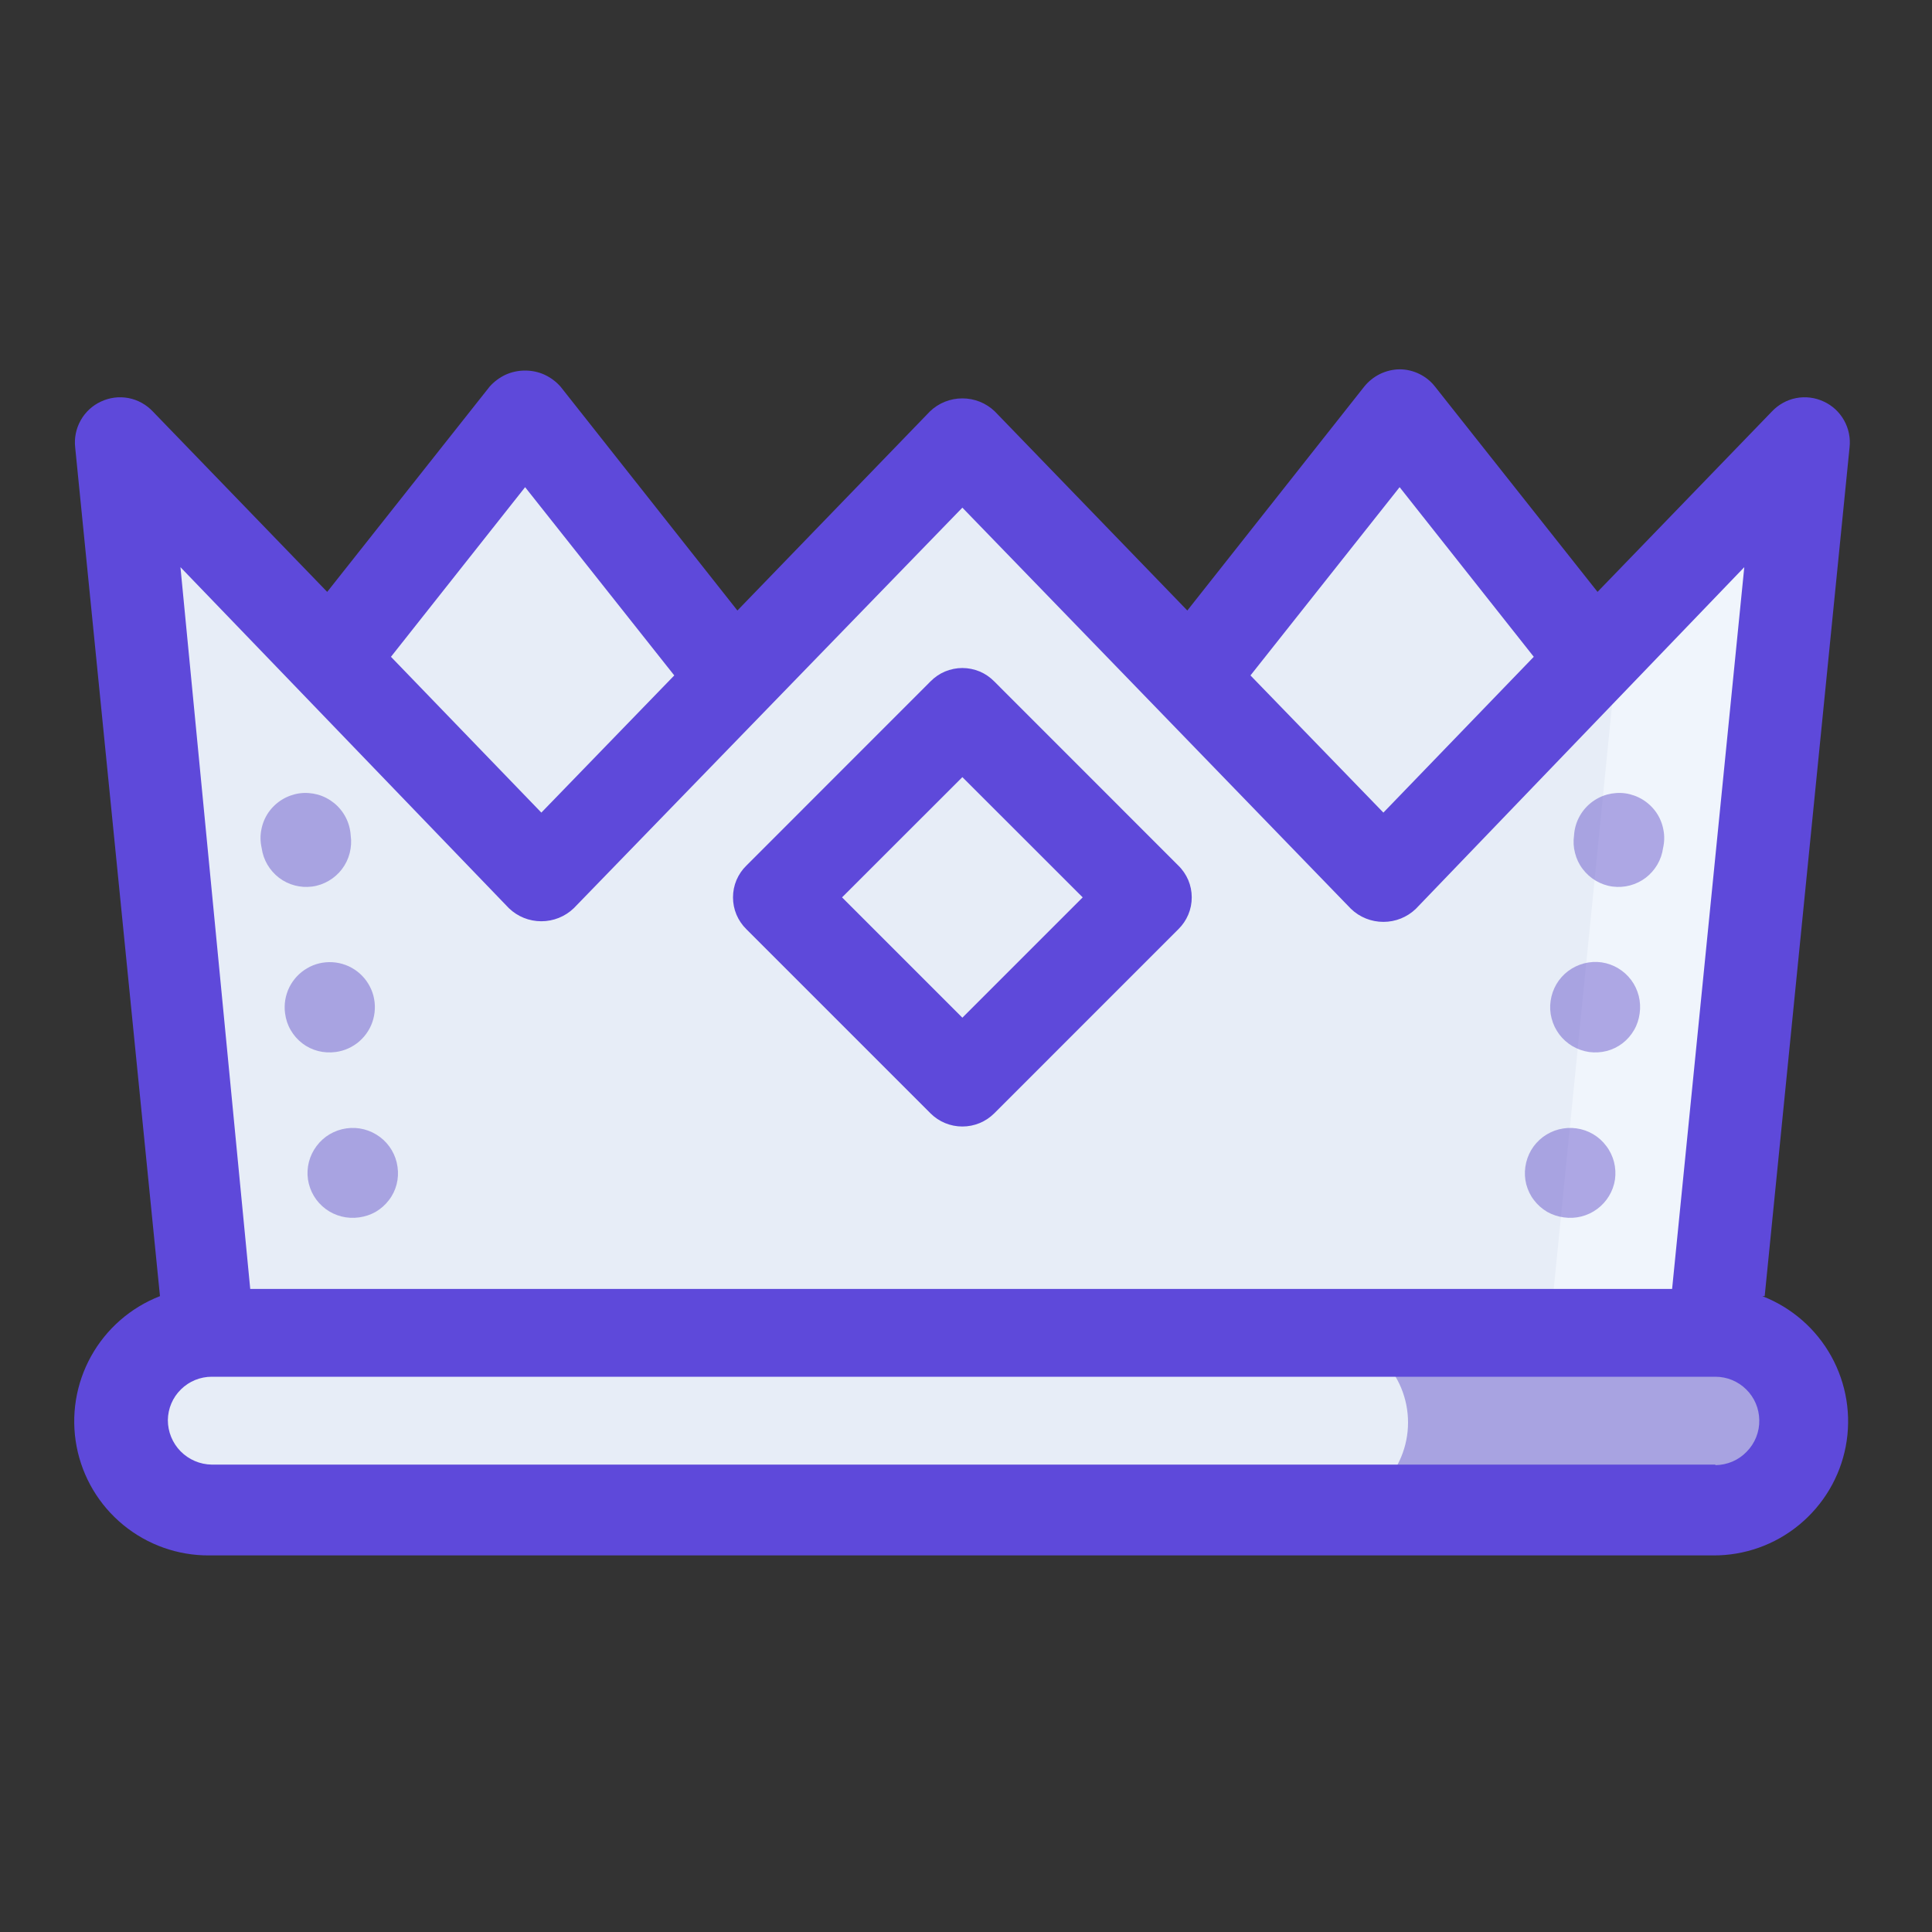 <svg width="25" height="25" viewBox="0 0 25 25" fill="none" xmlns="http://www.w3.org/2000/svg">
<rect x="0" y="0" width="25" height="25" fill="#333333" stroke="none"/>
<path d="M2.708 17.239H22.166C22.476 17.239 22.773 17.362 22.991 17.581C23.21 17.8 23.334 18.097 23.334 18.407C23.334 18.716 23.21 19.013 22.991 19.232C22.773 19.451 22.476 19.574 22.166 19.574H2.708C2.399 19.574 2.102 19.451 1.883 19.232C1.664 19.013 1.541 18.716 1.541 18.407C1.541 18.097 1.664 17.8 1.883 17.581C2.102 17.362 2.399 17.239 2.708 17.239Z" fill="#E7EDF7"/>
<path d="M4.281 8.561L6.795 5.363L9.34 8.561H15.566L18.08 5.378L20.625 8.561L17.123 14.718L8.196 14.842L4.281 8.561Z" fill="#E7EDF7"/>
<path d="M1.557 5.728L7.005 11.355L12.453 5.728L17.901 11.355L23.349 5.728L22.197 17.239H2.74L1.557 5.728Z" fill="#E7EDF7"/>
<path d="M12.453 9.231L14.835 11.612L12.453 14.009L10.071 11.628L12.453 9.231Z" fill="#E7EDF7"/>
<path d="M23.349 5.728L20.952 8.203L20.049 17.239H22.197L23.349 5.728Z" fill="#F0F5FC"/>
<path d="M17.053 17.239C17.362 17.239 17.659 17.362 17.878 17.581C18.097 17.8 18.22 18.097 18.22 18.407C18.22 18.716 18.097 19.013 17.878 19.232C17.659 19.451 17.362 19.574 17.053 19.574H22.197C22.507 19.574 22.804 19.451 23.023 19.232C23.242 19.013 23.365 18.716 23.365 18.407C23.365 18.097 23.242 17.8 23.023 17.581C22.804 17.362 22.507 17.239 22.197 17.239H17.053Z" fill="#6A5ACD" fill-opacity="0.5"/>
<path d="M22.835 16.772L23.933 5.791C23.947 5.669 23.922 5.546 23.862 5.439C23.802 5.332 23.71 5.247 23.599 5.196C23.488 5.144 23.364 5.128 23.243 5.151C23.123 5.174 23.013 5.235 22.929 5.324L20.672 7.659L18.57 5.004C18.516 4.934 18.446 4.878 18.367 4.839C18.287 4.8 18.2 4.779 18.111 4.779C18.023 4.78 17.936 4.801 17.856 4.84C17.777 4.879 17.707 4.935 17.652 5.004L15.364 7.9L12.873 5.324C12.76 5.215 12.61 5.155 12.453 5.155C12.296 5.155 12.146 5.215 12.033 5.324L9.542 7.9L7.254 5.004C7.197 4.939 7.126 4.886 7.047 4.849C6.968 4.813 6.882 4.795 6.795 4.795C6.708 4.795 6.621 4.813 6.542 4.849C6.463 4.886 6.392 4.939 6.335 5.004L4.234 7.659L1.977 5.324C1.893 5.235 1.783 5.174 1.663 5.151C1.542 5.128 1.418 5.144 1.307 5.196C1.196 5.247 1.104 5.332 1.044 5.439C0.984 5.546 0.959 5.669 0.973 5.791L2.07 16.772C1.692 16.919 1.376 17.194 1.179 17.549C0.982 17.904 0.915 18.317 0.991 18.716C1.067 19.115 1.28 19.474 1.594 19.732C1.908 19.99 2.302 20.13 2.709 20.127H22.166C22.572 20.13 22.967 19.99 23.28 19.732C23.594 19.474 23.808 19.115 23.884 18.716C23.96 18.317 23.893 17.904 23.696 17.549C23.499 17.194 23.183 16.919 22.804 16.772H22.835ZM18.111 6.304L19.847 8.499L17.901 10.515L16.181 8.74L18.111 6.304ZM6.795 6.304L8.725 8.74L7.005 10.515L5.059 8.499L6.795 6.304ZM6.585 11.752C6.698 11.861 6.848 11.921 7.005 11.921C7.161 11.921 7.312 11.861 7.425 11.752L12.453 6.569L17.481 11.76C17.594 11.869 17.744 11.929 17.901 11.929C18.058 11.929 18.208 11.869 18.321 11.76L22.571 7.339L21.637 16.679H3.238L2.335 7.339L6.585 11.752ZM22.197 18.952H2.74C2.588 18.95 2.444 18.888 2.337 18.78C2.231 18.672 2.172 18.527 2.172 18.376C2.174 18.226 2.234 18.084 2.341 17.979C2.447 17.874 2.59 17.815 2.74 17.815H22.197C22.347 17.815 22.49 17.874 22.596 17.979C22.703 18.084 22.763 18.226 22.765 18.376C22.767 18.451 22.753 18.526 22.725 18.597C22.697 18.667 22.655 18.731 22.602 18.785C22.549 18.84 22.487 18.883 22.417 18.913C22.348 18.942 22.273 18.958 22.197 18.959V18.952Z" fill="#5E49DA"/>
<path d="M12.04 14.406C12.15 14.516 12.298 14.577 12.453 14.577C12.608 14.577 12.756 14.516 12.866 14.406L15.247 12.025C15.302 11.971 15.346 11.907 15.376 11.836C15.406 11.765 15.421 11.689 15.421 11.612C15.421 11.535 15.406 11.459 15.376 11.388C15.346 11.318 15.302 11.253 15.247 11.2L12.866 8.818C12.812 8.763 12.748 8.719 12.677 8.689C12.606 8.66 12.53 8.644 12.453 8.644C12.376 8.644 12.3 8.66 12.229 8.689C12.158 8.719 12.094 8.763 12.04 8.818L9.659 11.2C9.604 11.253 9.56 11.318 9.53 11.388C9.5 11.459 9.485 11.535 9.485 11.612C9.485 11.689 9.5 11.765 9.53 11.836C9.56 11.907 9.604 11.971 9.659 12.025L12.04 14.406ZM12.453 10.056L14.01 11.612L12.453 13.169L10.896 11.612L12.453 10.056Z" fill="#5E49DA"/>
<path d="M3.985 15.262C4.008 15.415 4.09 15.552 4.214 15.644C4.338 15.736 4.494 15.775 4.646 15.753C4.722 15.743 4.795 15.719 4.862 15.681C4.928 15.642 4.986 15.591 5.032 15.53C5.079 15.47 5.113 15.4 5.132 15.326C5.151 15.252 5.155 15.175 5.144 15.099C5.123 14.945 5.041 14.806 4.917 14.713C4.793 14.62 4.637 14.579 4.483 14.601C4.329 14.623 4.19 14.704 4.097 14.829C4.003 14.953 3.963 15.109 3.985 15.262Z" fill="#6A5ACD" fill-opacity="0.5"/>
<path d="M3.689 13.114C3.699 13.19 3.723 13.264 3.762 13.33C3.8 13.396 3.851 13.454 3.912 13.501C3.972 13.547 4.042 13.581 4.116 13.6C4.19 13.619 4.267 13.623 4.343 13.613C4.458 13.598 4.565 13.549 4.652 13.473C4.739 13.396 4.802 13.296 4.831 13.184C4.861 13.072 4.857 12.954 4.82 12.845C4.782 12.735 4.713 12.639 4.621 12.569C4.529 12.499 4.418 12.458 4.303 12.451C4.187 12.444 4.072 12.471 3.973 12.53C3.873 12.588 3.793 12.675 3.742 12.779C3.692 12.883 3.673 13 3.689 13.114Z" fill="#6A5ACD" fill-opacity="0.5"/>
<path d="M4.039 11.472C4.116 11.462 4.189 11.436 4.255 11.397C4.322 11.358 4.38 11.306 4.426 11.245C4.472 11.184 4.506 11.114 4.525 11.039C4.544 10.964 4.549 10.887 4.538 10.811C4.533 10.73 4.512 10.651 4.475 10.579C4.438 10.507 4.387 10.444 4.325 10.393C4.262 10.342 4.19 10.304 4.112 10.282C4.034 10.261 3.953 10.255 3.873 10.266C3.793 10.278 3.716 10.306 3.648 10.348C3.579 10.391 3.52 10.447 3.474 10.513C3.428 10.58 3.397 10.655 3.382 10.735C3.366 10.814 3.368 10.895 3.386 10.974C3.407 11.127 3.488 11.264 3.61 11.358C3.732 11.451 3.887 11.492 4.039 11.472Z" fill="#6A5ACD" fill-opacity="0.5"/>
<path d="M20.236 15.753C20.389 15.775 20.544 15.736 20.668 15.644C20.792 15.552 20.875 15.415 20.898 15.262C20.908 15.186 20.904 15.109 20.885 15.034C20.865 14.96 20.832 14.89 20.785 14.829C20.739 14.767 20.681 14.715 20.615 14.676C20.549 14.637 20.476 14.612 20.399 14.601C20.323 14.59 20.246 14.595 20.171 14.614C20.097 14.633 20.027 14.667 19.965 14.713C19.904 14.759 19.852 14.817 19.813 14.883C19.774 14.95 19.749 15.023 19.738 15.099C19.727 15.175 19.731 15.252 19.75 15.326C19.77 15.4 19.803 15.47 19.85 15.53C19.896 15.591 19.954 15.642 20.02 15.681C20.087 15.719 20.16 15.743 20.236 15.753Z" fill="#6A5ACD" fill-opacity="0.5"/>
<path d="M20.563 13.613C20.639 13.623 20.716 13.619 20.79 13.6C20.864 13.581 20.933 13.547 20.994 13.501C21.055 13.454 21.106 13.396 21.144 13.33C21.183 13.264 21.207 13.19 21.217 13.114C21.239 12.962 21.2 12.806 21.108 12.682C21.016 12.559 20.879 12.476 20.726 12.453C20.65 12.442 20.573 12.447 20.498 12.466C20.424 12.485 20.354 12.519 20.292 12.565C20.231 12.611 20.179 12.669 20.14 12.735C20.101 12.802 20.076 12.875 20.065 12.951C20.054 13.027 20.058 13.105 20.078 13.179C20.097 13.254 20.131 13.323 20.177 13.385C20.223 13.446 20.281 13.498 20.347 13.537C20.413 13.576 20.487 13.602 20.563 13.613Z" fill="#6A5ACD" fill-opacity="0.5"/>
<path d="M20.866 11.472C21.019 11.492 21.173 11.451 21.296 11.358C21.418 11.264 21.499 11.127 21.52 10.974C21.538 10.895 21.54 10.814 21.524 10.735C21.509 10.655 21.478 10.58 21.432 10.513C21.386 10.447 21.327 10.391 21.258 10.348C21.19 10.306 21.113 10.278 21.033 10.266C20.953 10.255 20.872 10.261 20.794 10.282C20.716 10.304 20.644 10.342 20.581 10.393C20.519 10.444 20.468 10.507 20.431 10.579C20.394 10.651 20.373 10.73 20.368 10.811C20.357 10.887 20.361 10.964 20.381 11.039C20.4 11.114 20.433 11.184 20.48 11.245C20.526 11.306 20.584 11.358 20.65 11.397C20.717 11.436 20.79 11.462 20.866 11.472Z" fill="#6A5ACD" fill-opacity="0.5"/>
</svg>

